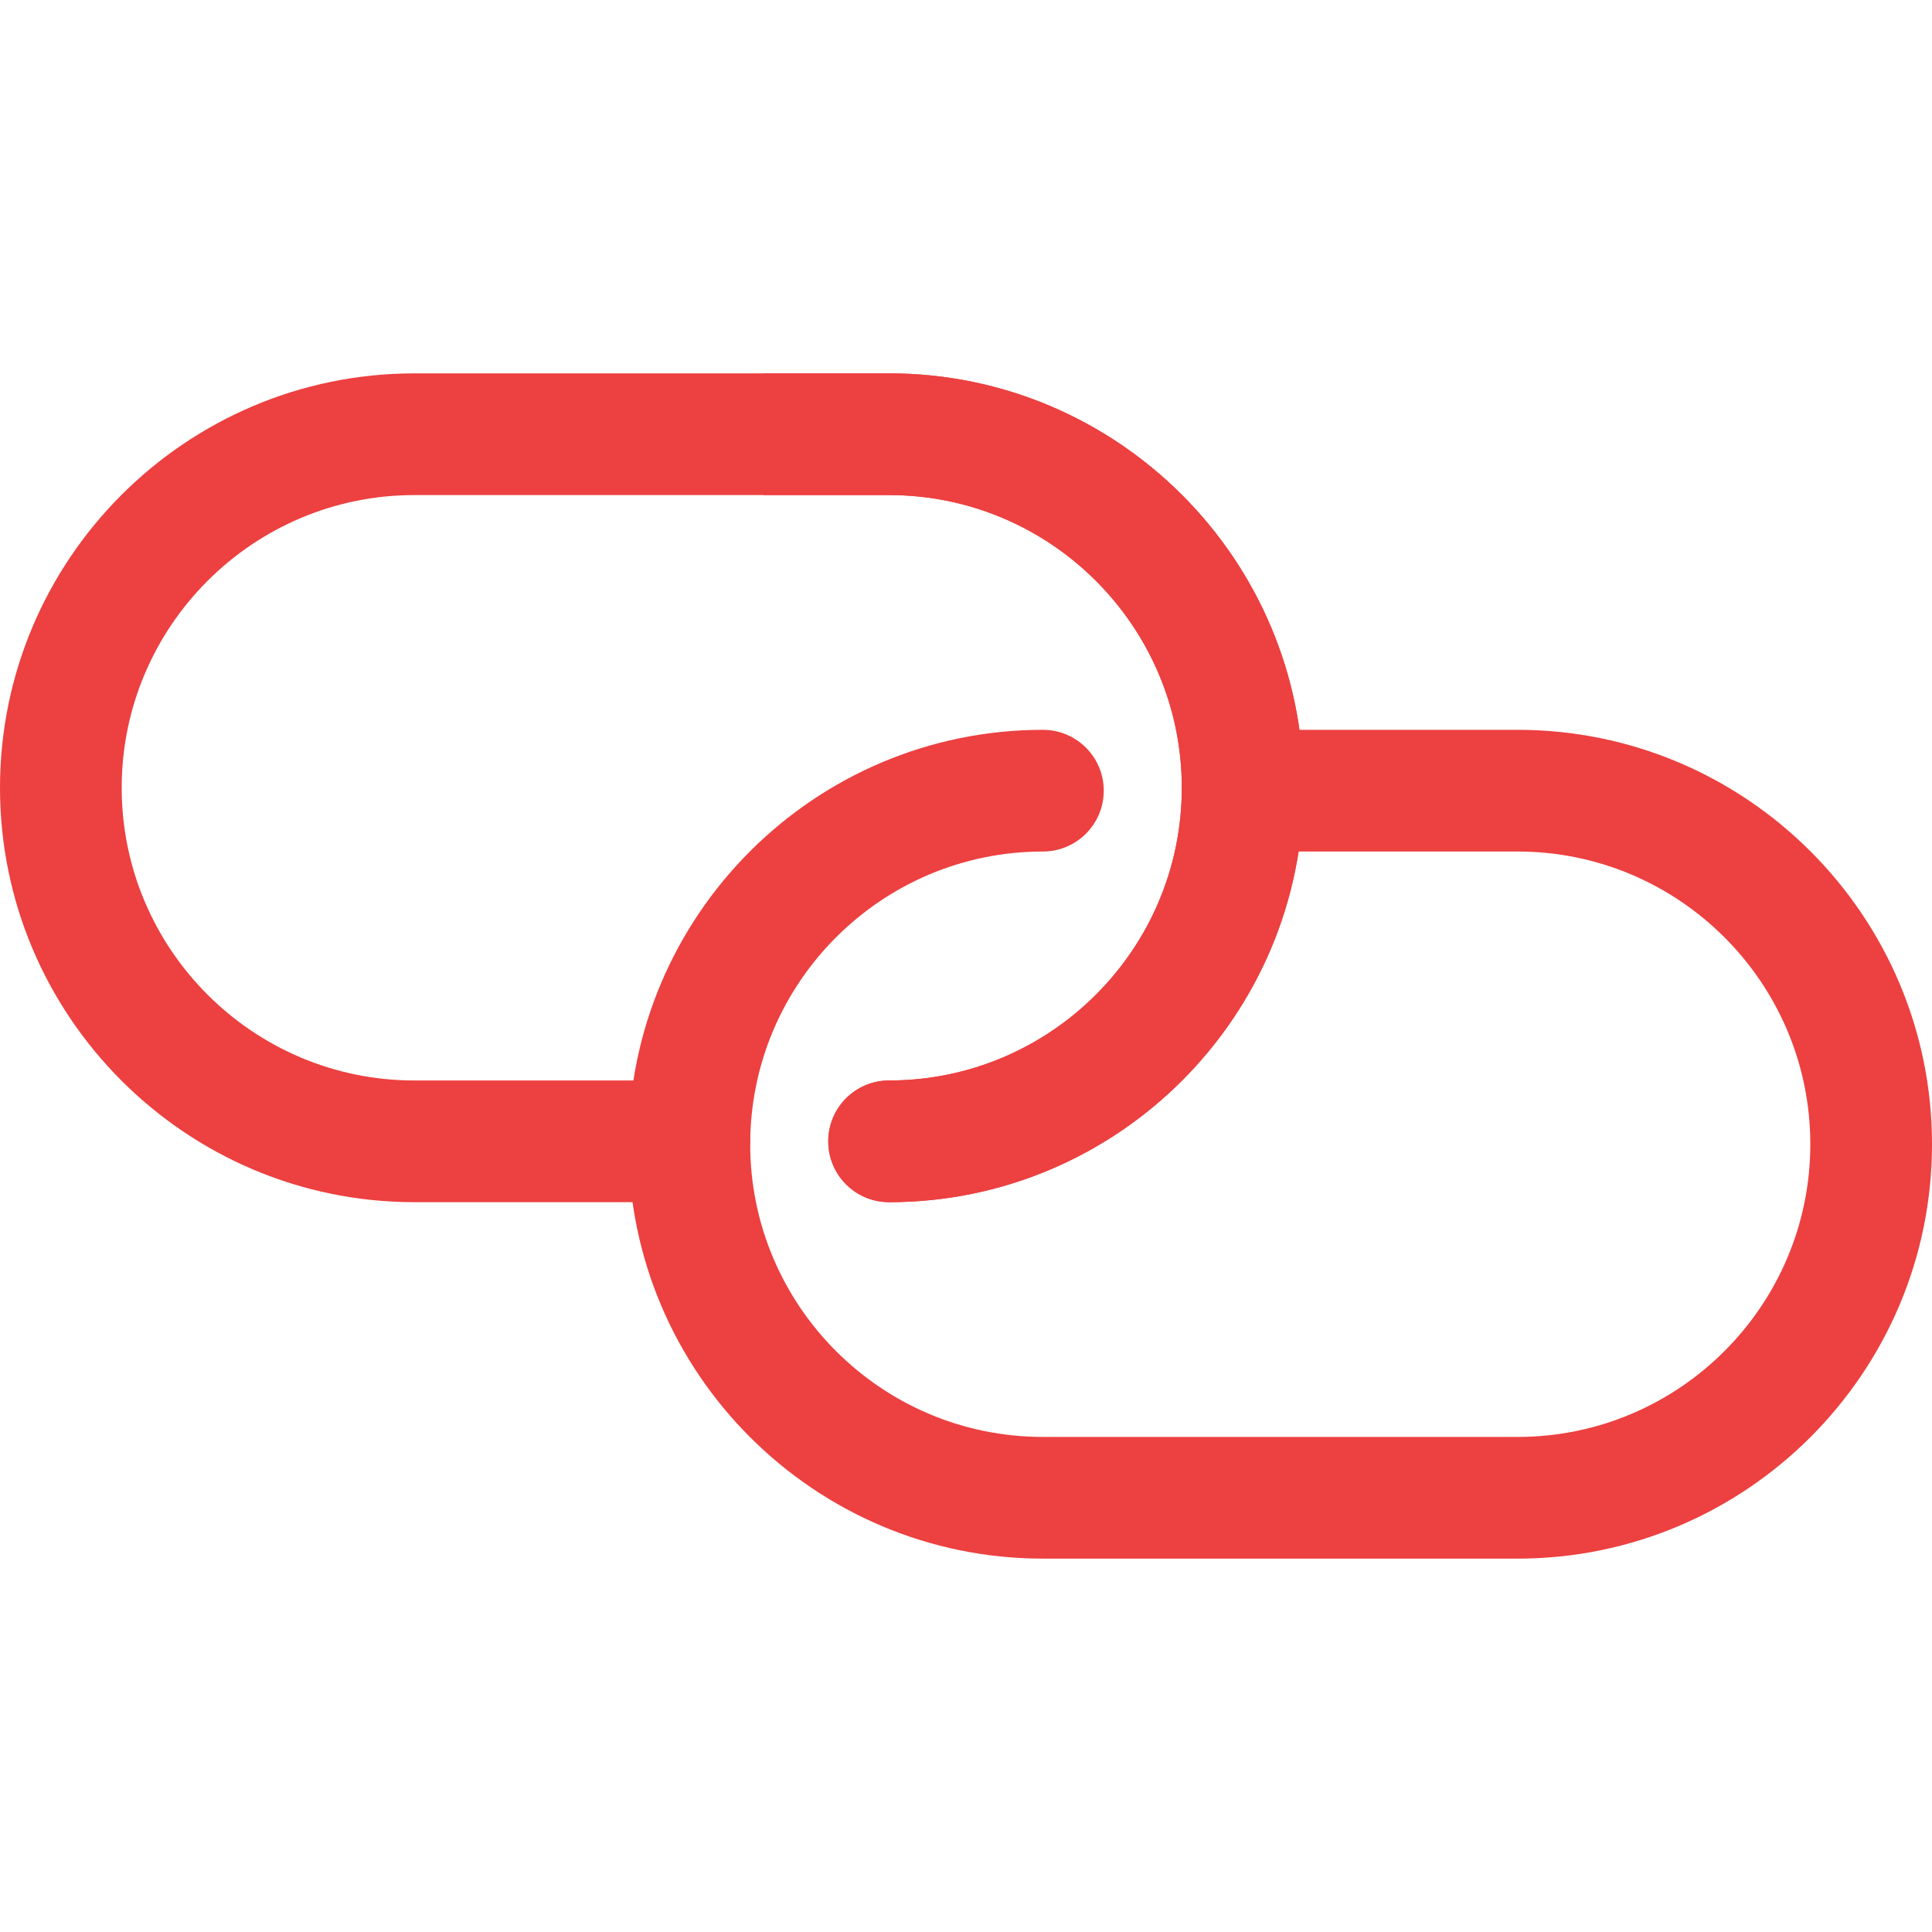 <svg id="Layer_1" enable-background="new 0 0 508.021 508.021" height="512" viewBox="0 0 508.021 508.021" width="512" xmlns="http://www.w3.org/2000/svg"><path d="m233.79 316.114c-8.836 0-16-7.164-16-16s7.164-16 16-16c42.439 0 76.967-34.527 76.967-76.967s-34.527-76.967-76.967-76.967h-124.823c-42.44 0-76.967 34.527-76.967 76.966 0 42.44 34.527 76.967 76.967 76.967h72.298c8.836 0 16 7.164 16 16s-7.164 16-16 16h-72.298c-60.085.001-108.967-48.882-108.967-108.966 0-60.085 48.882-108.967 108.967-108.967h124.823c60.084 0 108.967 48.882 108.967 108.967-.001 60.084-48.883 108.967-108.967 108.967z" fill="#ed4040"/><path d="m399.055 409.842h-124.823c-60.084 0-108.967-48.882-108.967-108.967s48.882-108.967 108.967-108.967c8.836 0 16 7.164 16 16s-7.164 16-16 16c-42.439 0-76.967 34.527-76.967 76.967s34.527 76.967 76.967 76.967h124.823c42.439 0 76.967-34.527 76.967-76.967s-34.527-76.967-76.967-76.967h-72.299c-8.836 0-16-7.164-16-16s7.164-16 16-16h72.299c60.084 0 108.967 48.882 108.967 108.967-.001 60.084-48.883 108.967-108.967 108.967z" fill="#ed4040"/><path d="m233.79 98.18h-33.051v32h33.051c42.439 0 76.967 34.527 76.967 76.967 0 42.439-34.527 76.967-76.967 76.967-8.836 0-16 7.164-16 16s7.164 16 16 16c60.084 0 108.967-48.882 108.967-108.967-.001-60.085-48.883-108.967-108.967-108.967z" fill="#ed4040"/></svg>